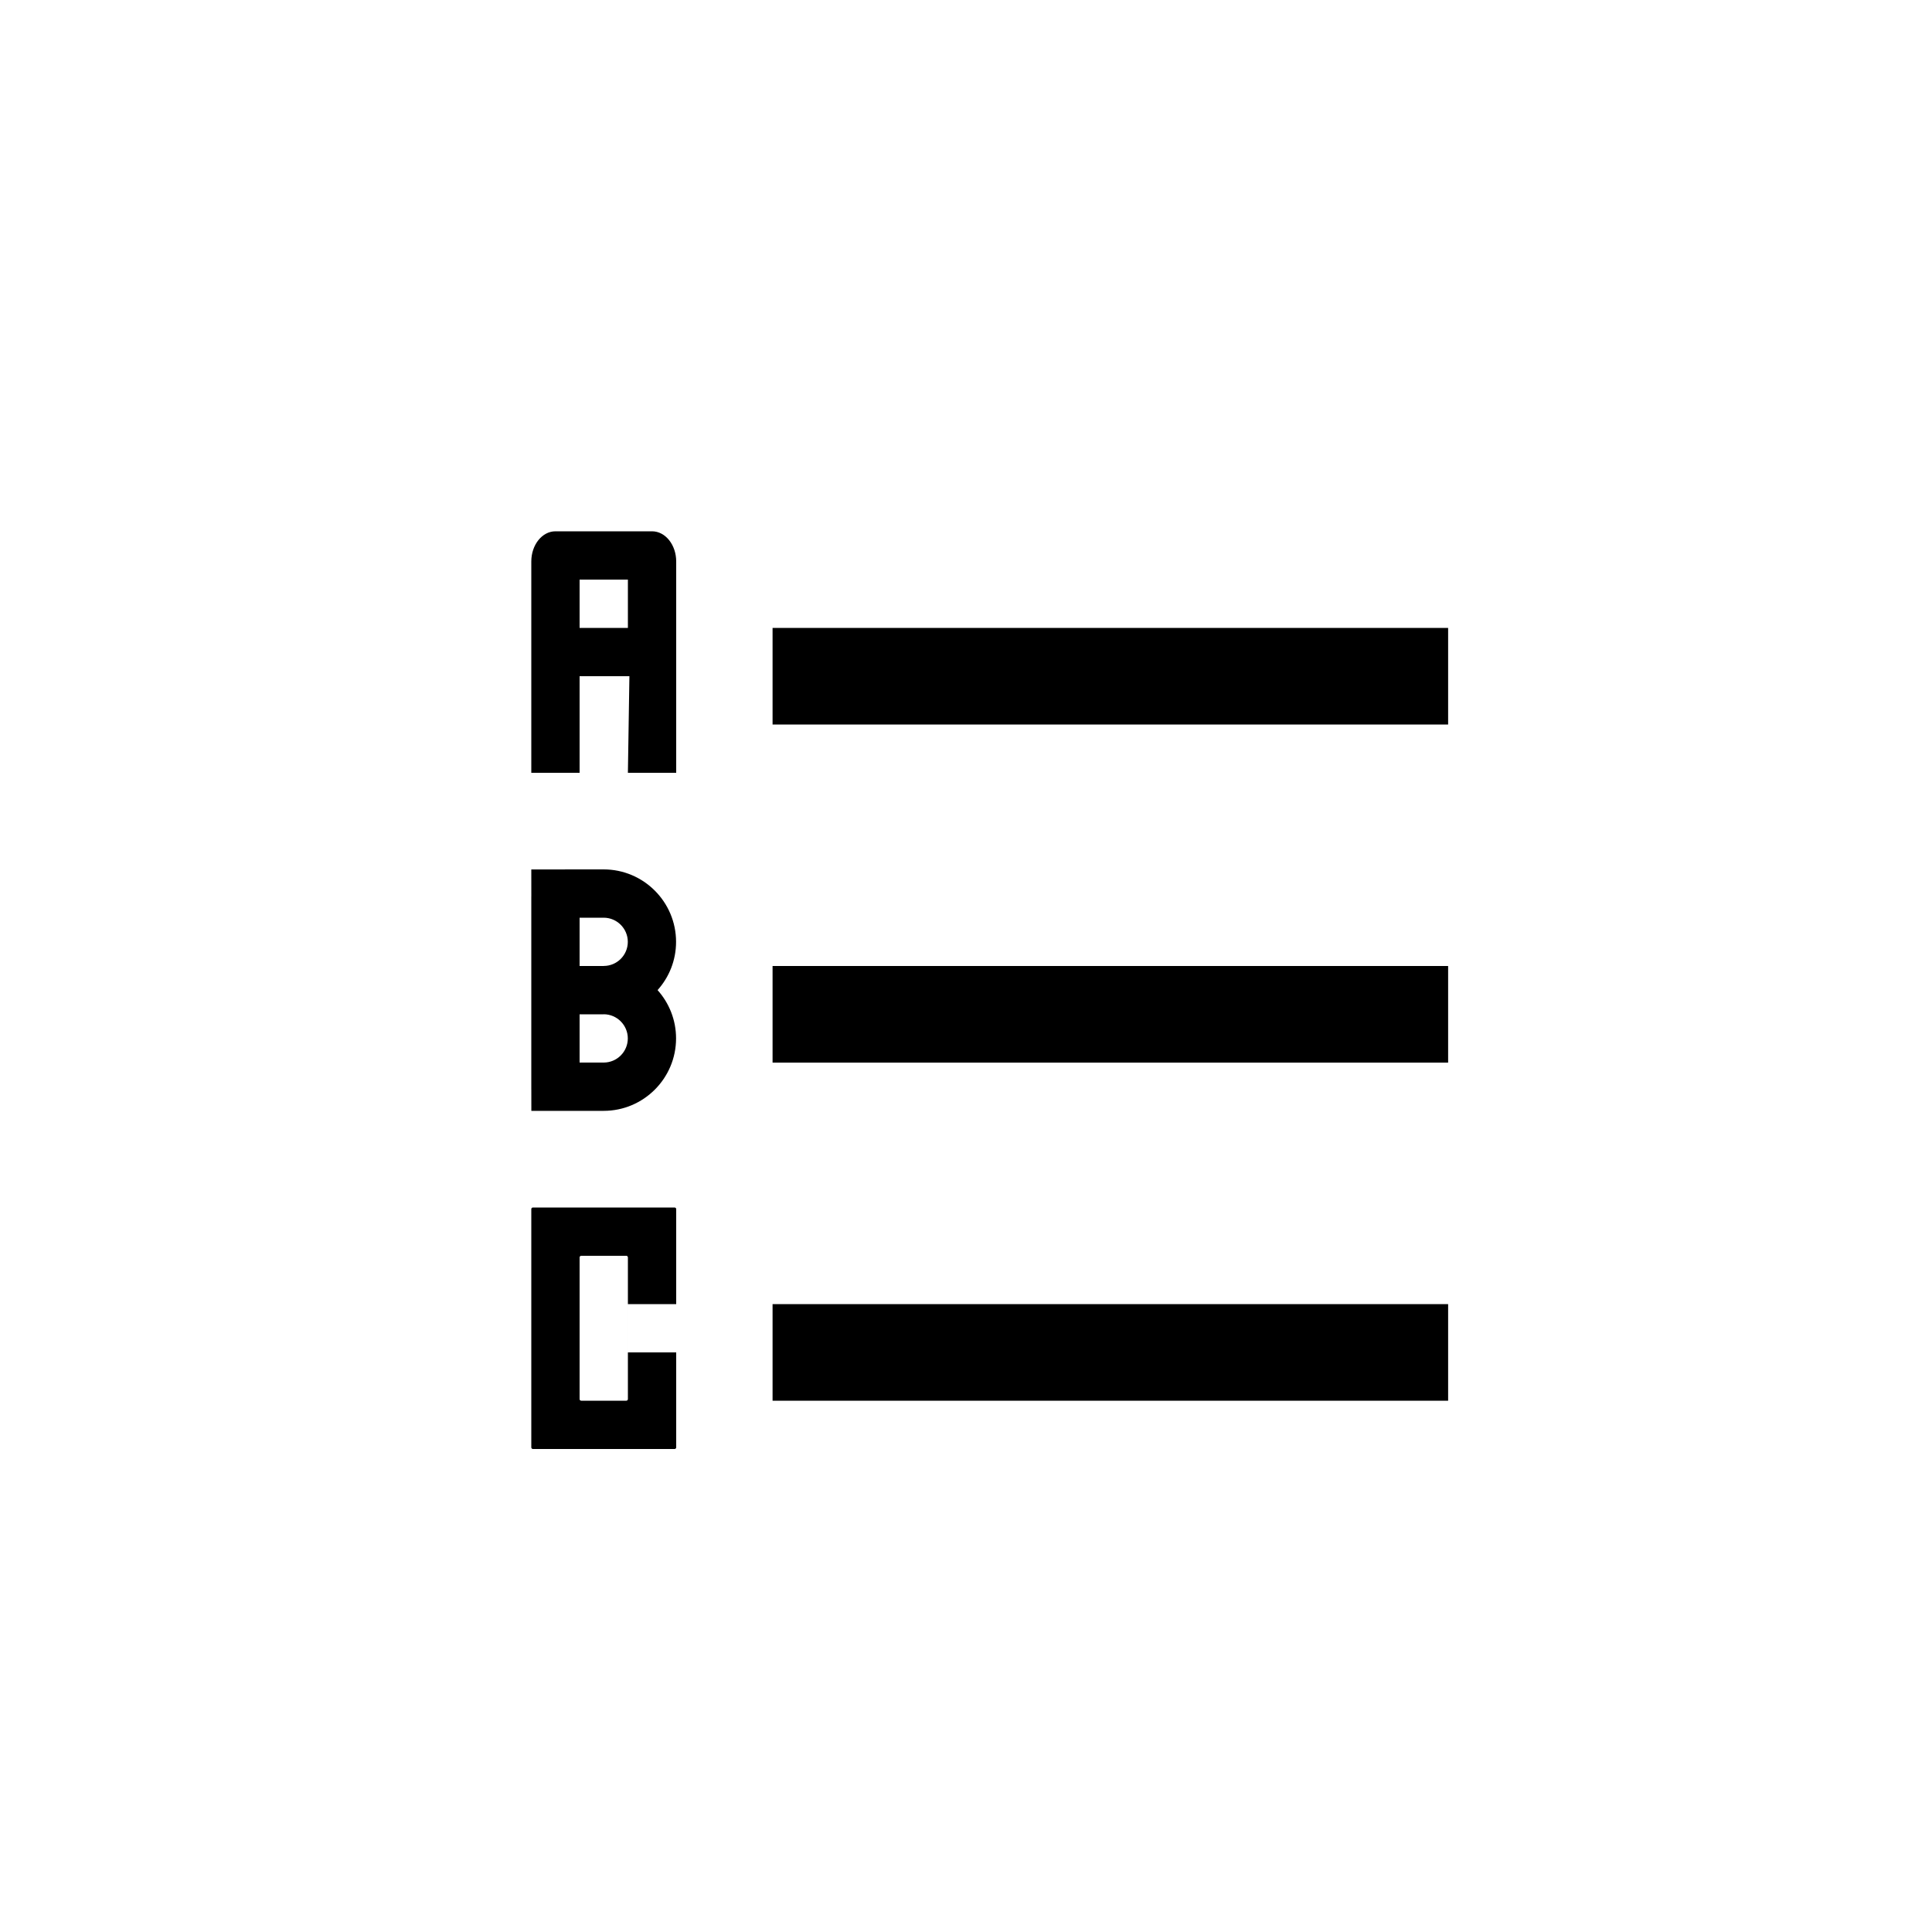 <svg height="1200" viewBox="0 0 1200 1200" width="1200" xmlns="http://www.w3.org/2000/svg"><path d="m479.858 450h419.602v-60h-419.602zm0 210h419.602v-60h-419.602zm0 210h419.602v-60h-419.602zm-149.858-119.002c0-.551.442-.998.995-.998h88.009c.55 0 .995.457.995.998v148.005c0 .551-.442.998-.995.998h-88.009c-.55 0-.995-.457-.995-.998zm30 29.998c0-.55.447-.995.998-.995h28.004c.551 0 .998.442.998.995v88.009c0 .55-.447.995-.998.995h-28.004c-.551 0-.998-.442-.998-.995zm-29.983-104.282h-.017v-120h.017l-.017-16.683 44.957-.03c24.787 0 44.957 20.19 44.957 45 0 11.55-4.346 21.99-11.479 29.97 7.133 7.98 11.479 18.48 11.479 30 0 24.81-20.171 45-44.957 45l-44.927.03zm29.983-16.733 14.957-.01c8.242 0 14.986-6.69 14.986-15 0-8.25-6.744-15-14.986-15v.03h-14.957zm0-59.98h14.957v-.03c8.242 0 14.986-6.69 14.986-14.97s-6.744-15-14.986-15l-14.957.01zm30 210h30v30h-30zm-30-450h30v30h-30zm-15-30c-8.28 0-15 8.4-15 18.75v131.25h30v-60h30.934l-.934 60h30v-131.25c0-10.35-6.72-18.75-15-18.75z" fill-rule="evenodd"/></svg>